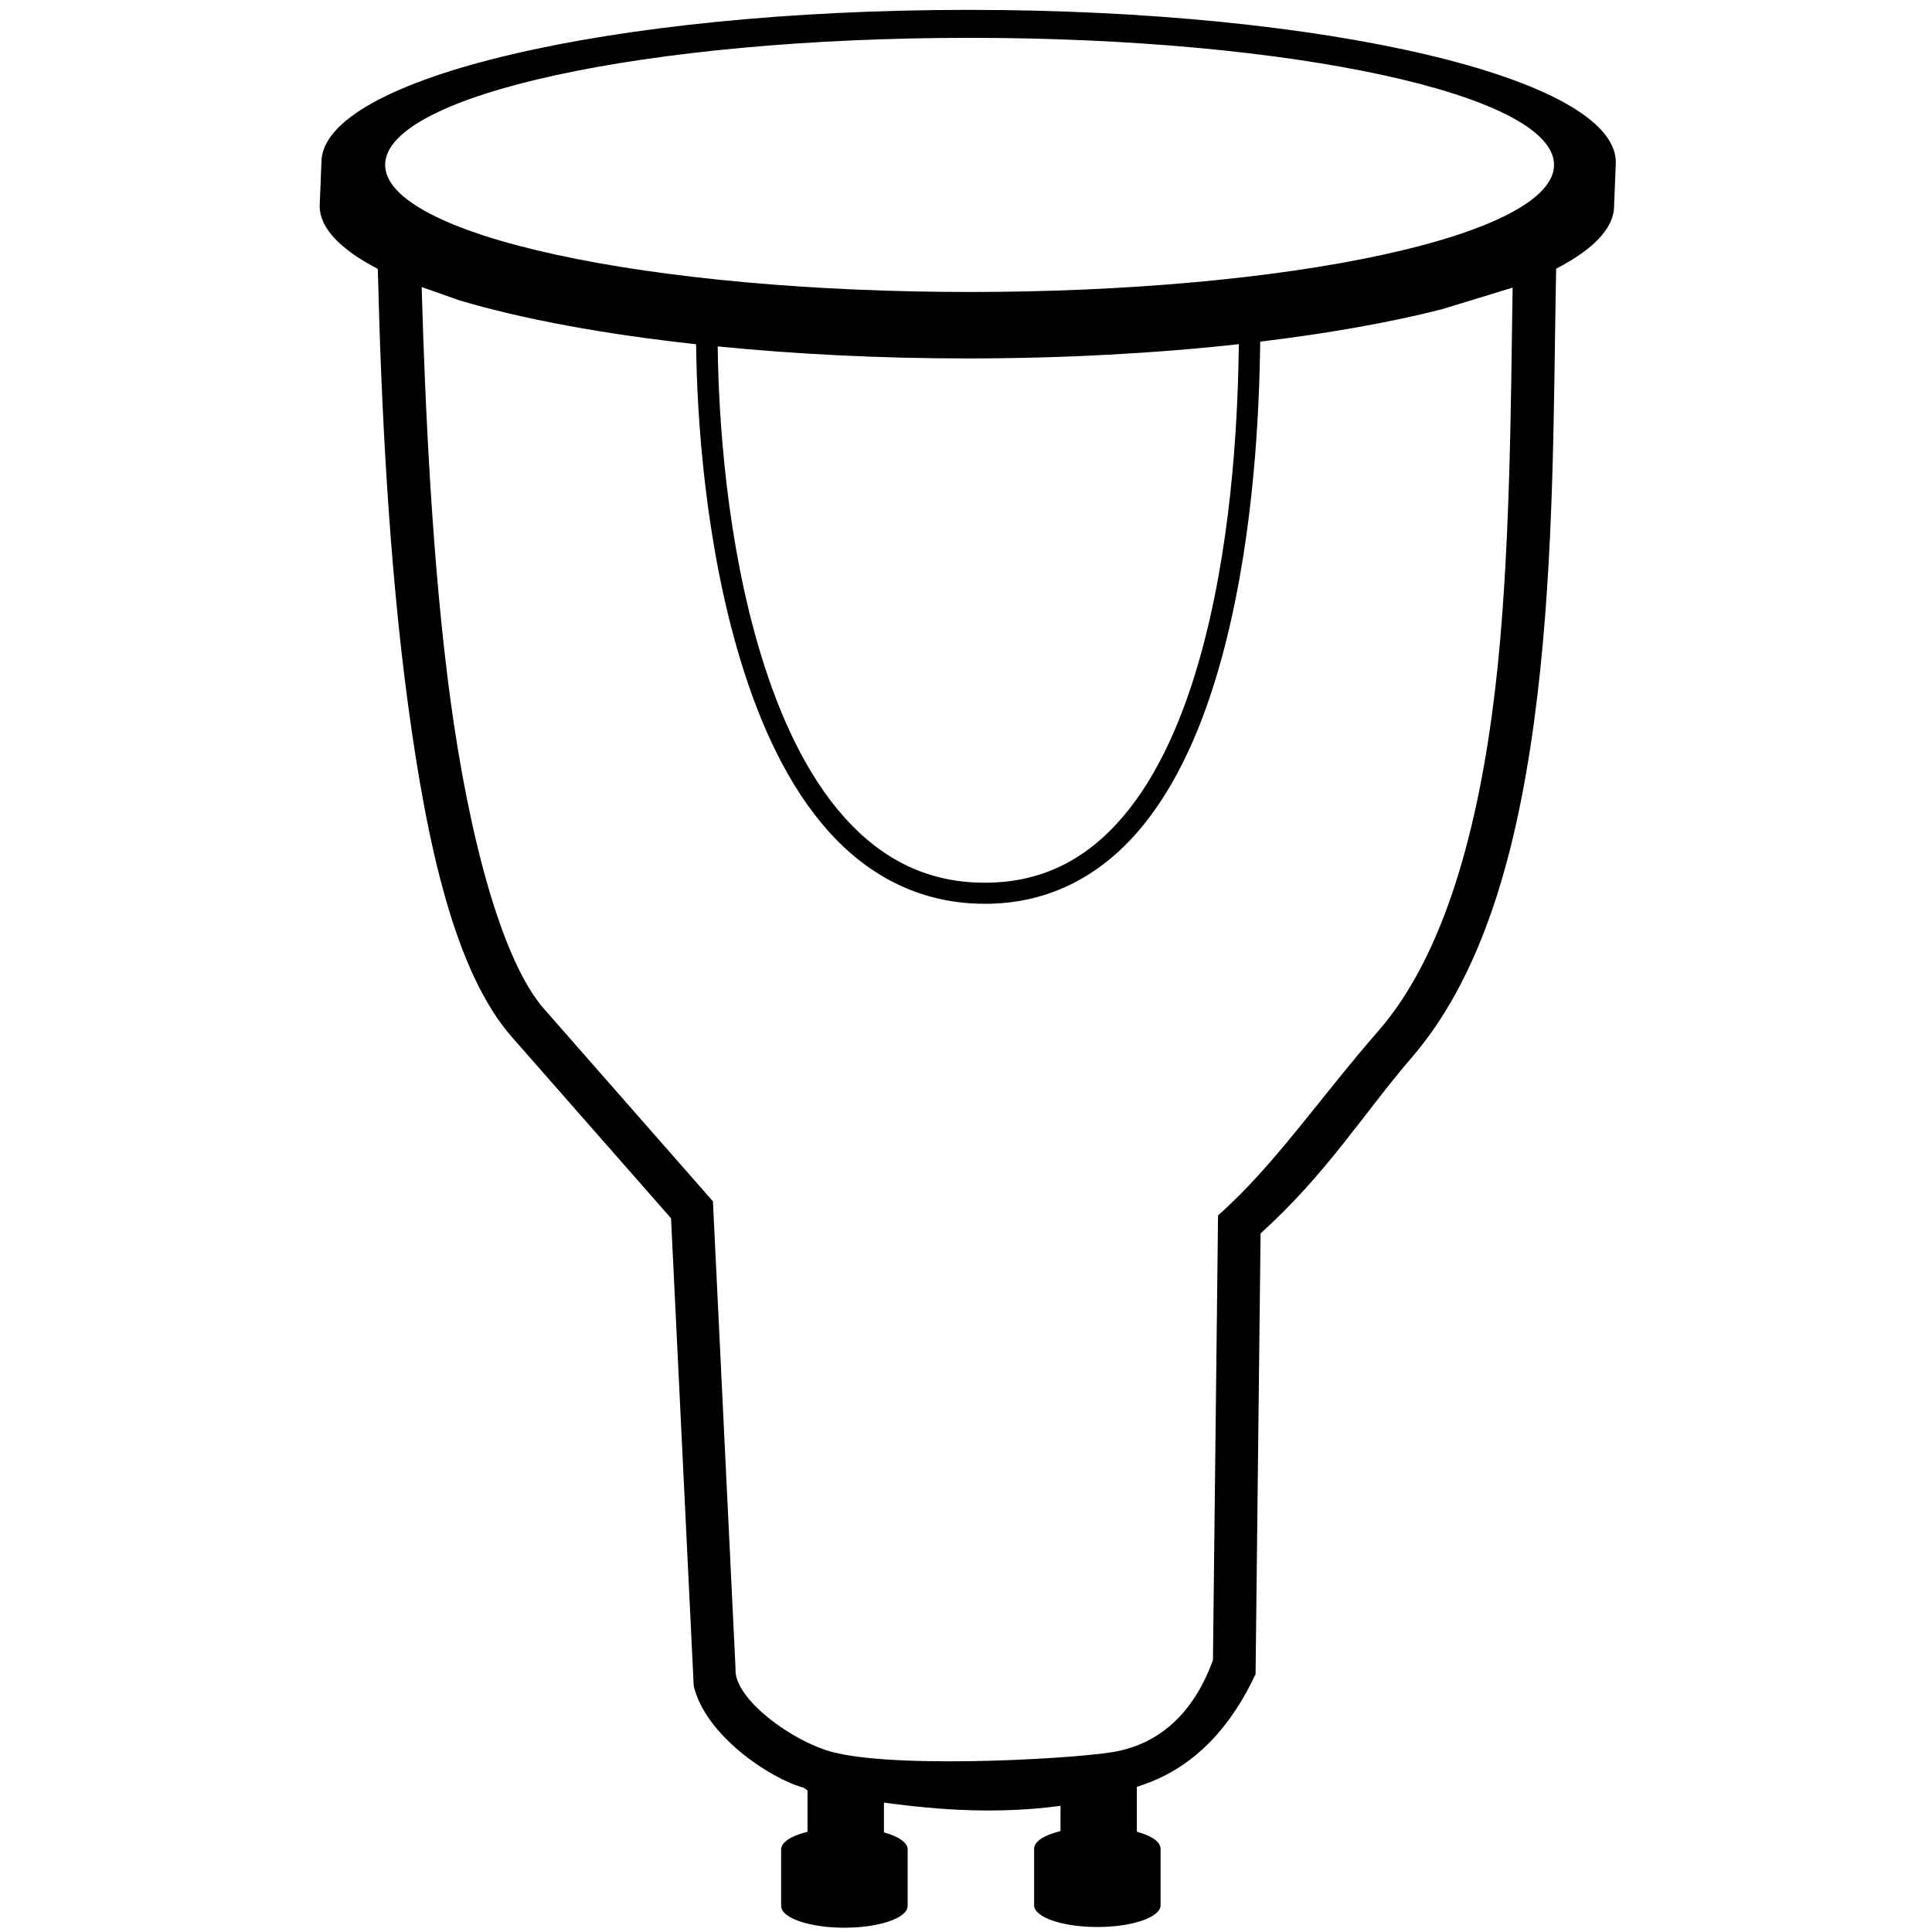 <?xml version="1.0" encoding="UTF-8" standalone="no"?>
<svg
   xmlns:dc="http://purl.org/dc/elements/1.1/"
   xmlns:cc="http://creativecommons.org/ns#"
   xmlns:rdf="http://www.w3.org/1999/02/22-rdf-syntax-ns#"
   xmlns:svg="http://www.w3.org/2000/svg"
   xmlns="http://www.w3.org/2000/svg"
   xml:space="preserve"
   viewBox="0 0 50.5 50.5"
   y="0px"
   x="0px"
   id="Layer_1"
   version="1.2"><defs
   id="defs13" />




<path
   id="Shape"
   style="fill:#000000;fill-rule:nonzero;stroke:none;stroke-width:0.119"
   d="M 25.318,0.258 C 15.976,0.258 8.403,2.043 8.402,4.244 l -0.046,1.139 c 2.39e-4,0.587 0.552,1.143 1.519,1.645 l 0.008,0.268 c 0.081,3.227 0.277,7.373 0.78,11.102 0.503,3.729 1.237,7.023 2.72,8.712 l 4.157,4.734 0.593,12.221 c 0.297,1.294 2.004,2.431 2.873,2.663 l 0.098,0.068 0.003,8.36e-4 v 1.083 c -0.432,0.107 -0.688,0.278 -0.689,0.46 3.58e-4,0.003 5.85e-4,0.006 0.001,0.009 h -0.001 v 1.454 h 0.002 c -0.001,0.006 -0.002,0.012 -0.002,0.017 0,0.314 0.741,0.568 1.654,0.568 0.913,0 1.653,-0.254 1.653,-0.568 -4.59e-4,-0.006 -0.001,-0.012 -0.002,-0.017 h 0.002 V 48.348 h -0.001 c 4.59e-4,-0.003 5.86e-4,-0.006 0.001,-0.009 -1.18e-4,-0.172 -0.228,-0.335 -0.62,-0.443 v -0.779 c 1.492,0.206 3.026,0.299 4.615,0.085 v 0.659 c -0.432,0.107 -0.689,0.278 -0.69,0.46 3.59e-4,0.003 0.002,0.006 0.002,0.009 h -0.002 v 1.454 h 0.004 c -0.001,0.006 -0.003,0.011 -0.004,0.017 0,0.314 0.741,0.568 1.654,0.568 0.913,0 1.652,-0.254 1.652,-0.568 -4.6e-4,-0.006 -9.63e-4,-0.011 -0.002,-0.017 h 0.002 v -1.454 h -9.63e-4 c 4.62e-4,-0.003 3.58e-4,-0.006 9.63e-4,-0.009 -1.2e-4,-0.172 -0.228,-0.335 -0.62,-0.443 v -1.174 c 1.548,-0.47 2.499,-1.651 3.103,-2.945 l 0.131,-11.519 c 1.741,-1.574 2.688,-3.131 3.955,-4.603 1.972,-2.29 2.841,-5.777 3.28,-9.453 0.439,-3.676 0.425,-7.559 0.481,-10.628 l 0.01,-0.533 C 41.639,6.524 42.19,5.969 42.19,5.383 L 42.236,4.244 C 42.235,2.042 34.661,0.258 25.319,0.258 Z m 0.025,0.731 C 33.78,0.989 40.62,2.476 40.621,4.31 40.622,5.191 39.012,6.036 36.147,6.659 33.282,7.283 29.396,7.633 25.344,7.632 21.292,7.632 17.405,7.283 14.541,6.659 11.676,6.036 10.067,5.191 10.067,4.31 10.069,2.476 16.908,0.989 25.344,0.989 Z M 11.022,7.503 12.012,7.852 c 1.64,0.488 3.761,0.881 6.183,1.146 0.021,1.907 0.235,5.212 1.162,8.263 0.514,1.693 1.243,3.287 2.296,4.465 1.053,1.178 2.45,1.933 4.212,1.897 1.745,-0.036 3.091,-0.878 4.078,-2.128 0.987,-1.25 1.637,-2.903 2.079,-4.631 0.775,-3.031 0.895,-6.208 0.919,-7.934 1.783,-0.216 3.394,-0.501 4.743,-0.845 l 1.854,-0.567 c -0.047,2.994 -0.058,7.154 -0.461,10.536 -0.427,3.581 -1.314,6.878 -3.019,8.859 -1.589,1.819 -2.749,3.557 -4.22,4.855 l -0.133,11.626 c -0.447,1.226 -1.27,2.202 -2.686,2.414 -1.232,0.184 -5.977,0.445 -7.466,-0.073 -1.064,-0.37 -2.382,-1.401 -2.327,-2.121 L 18.635,31.401 14.221,26.372 C 13.127,25.125 12.261,21.905 11.768,18.247 11.301,14.787 11.11,10.624 11.022,7.503 Z m 21.36,1.493 c -0.023,1.699 -0.139,4.778 -0.893,7.731 -0.43,1.684 -1.065,3.271 -1.978,4.427 -0.912,1.156 -2.079,1.886 -3.656,1.918 -1.603,0.033 -2.817,-0.626 -3.789,-1.713 -0.972,-1.087 -1.68,-2.612 -2.18,-4.258 -0.9,-2.962 -1.105,-6.186 -1.126,-8.046 2.007,0.199 4.199,0.314 6.514,0.314 2.544,-1.77e-5 4.948,-0.135 7.109,-0.373 z" /></svg>